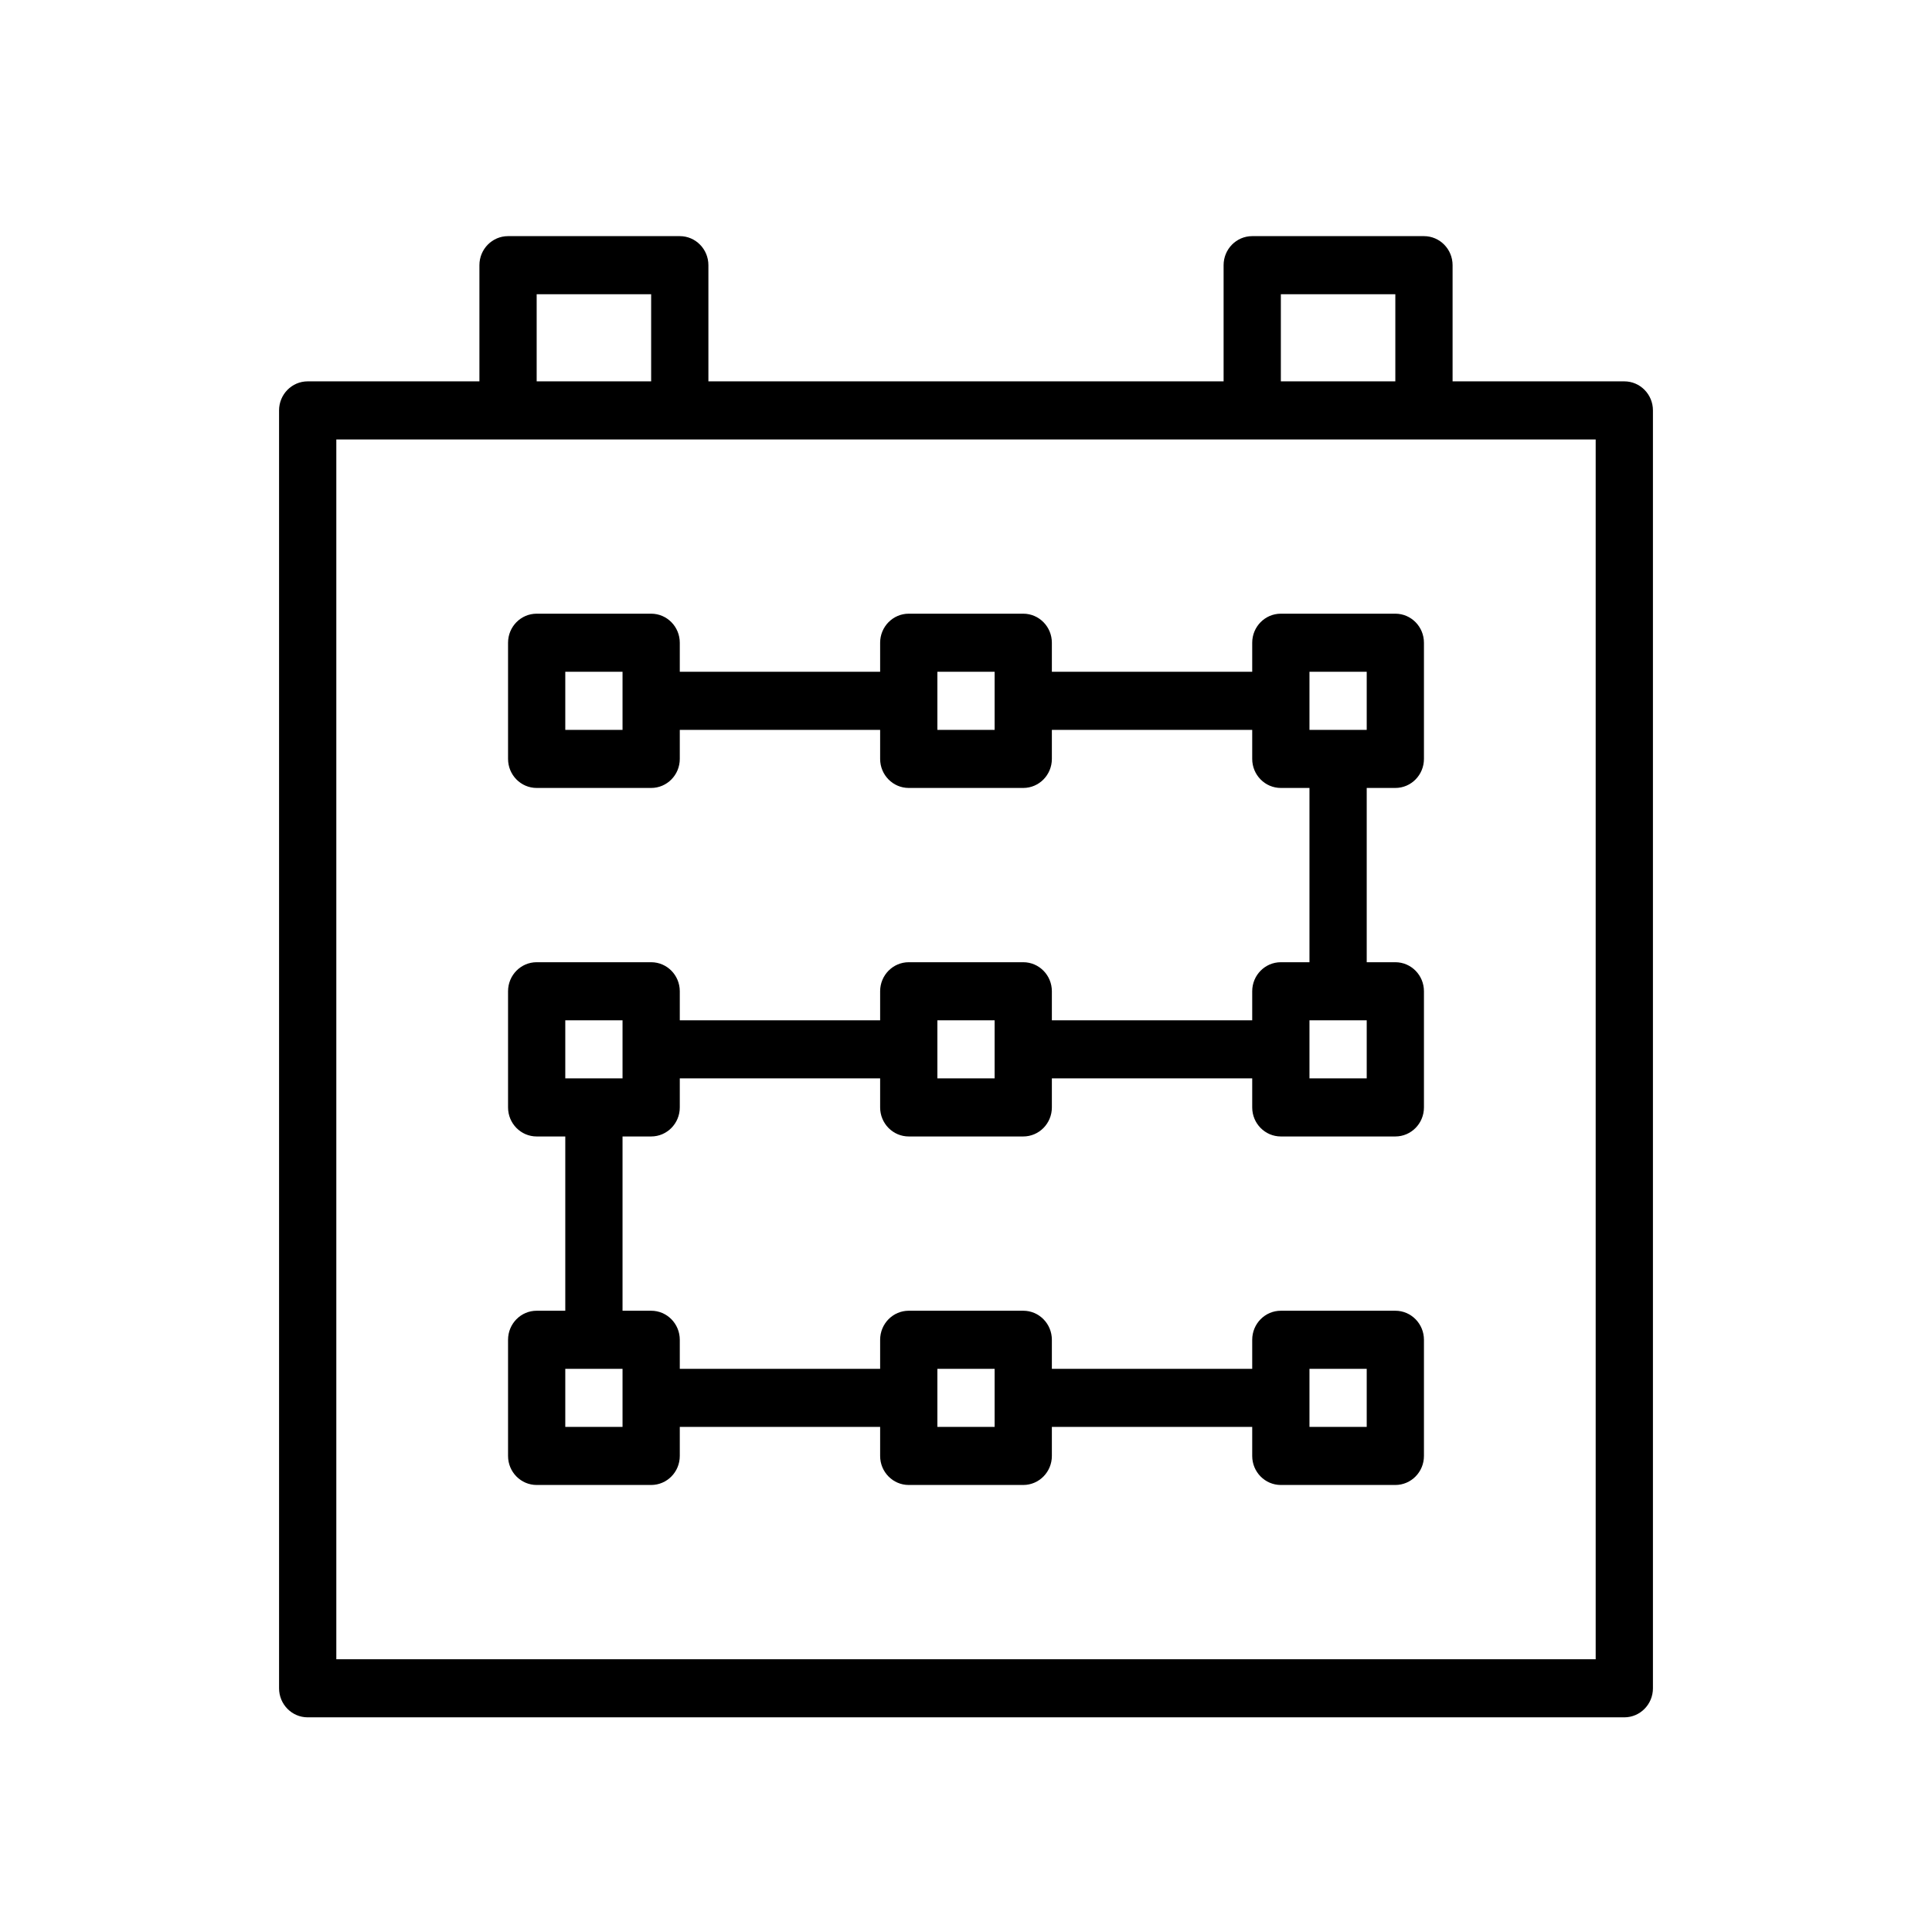 <?xml version="1.0" encoding="UTF-8"?>
<svg width="90px" height="90px" viewBox="0 0 90 90" version="1.1" xmlns="http://www.w3.org/2000/svg" xmlns:xlink="http://www.w3.org/1999/xlink">
    <!-- Generator: Sketch 52.6 (67491) - http://www.bohemiancoding.com/sketch -->
    <title>Scenario Planning</title>
    <desc>Created with Sketch.</desc>
    <g id="Scenario-Planning" stroke="none" stroke-width="1" fill="none" fill-rule="evenodd">
        <g id="noun_process_339025" transform="translate(13, 11)" fill="#000000" fill-rule="nonzero">
            <g id="Group">
                <path d="M62.667,6.765 L54.667,6.765 L54.667,1.353 C54.667,0.606 54.07,0 53.333,0 L45.333,0 C44.597,0 44,0.606 44,1.353 L44,6.765 L20,6.765 L20,1.353 C20,0.606 19.403,0 18.667,0 L10.667,0 C9.93,0 9.333,0.606 9.333,1.353 L9.333,6.765 L1.333,6.765 C0.597,6.765 0,7.371 0,8.118 L0,67.647 C0,68.394 0.597,69 1.333,69 L62.667,69 C63.403,69 64,68.394 64,67.647 L64,8.118 C64,7.371 63.403,6.765 62.667,6.765 Z M46.667,2.706 L52,2.706 L52,6.765 L46.667,6.765 L46.667,2.706 Z M12,2.706 L17.333,2.706 L17.333,6.765 L12,6.765 L12,2.706 Z M61.333,66.294 L2.667,66.294 L2.667,9.471 L61.333,9.471 L61.333,66.294 Z" id="Shape"></path>
                <path d="M52,17.588 L46.667,17.588 C45.93,17.588 45.333,18.194 45.333,18.941 L45.333,20.294 L36,20.294 L36,18.941 C36,18.194 35.403,17.588 34.667,17.588 L29.333,17.588 C28.597,17.588 28,18.194 28,18.941 L28,20.294 L18.667,20.294 L18.667,18.941 C18.667,18.194 18.07,17.588 17.333,17.588 L12,17.588 C11.264,17.588 10.667,18.194 10.667,18.941 L10.667,24.353 C10.667,25.1 11.264,25.706 12,25.706 L17.333,25.706 C18.07,25.706 18.667,25.1 18.667,24.353 L18.667,23 L28,23 L28,24.353 C28,25.1 28.597,25.706 29.333,25.706 L34.667,25.706 C35.403,25.706 36,25.1 36,24.353 L36,23 L45.333,23 L45.333,24.353 C45.333,25.1 45.93,25.706 46.667,25.706 L48,25.706 L48,33.824 L46.667,33.824 C45.93,33.824 45.333,34.429 45.333,35.176 L45.333,36.529 L36,36.529 L36,35.176 C36,34.429 35.403,33.824 34.667,33.824 L29.333,33.824 C28.597,33.824 28,34.429 28,35.176 L28,36.529 L18.667,36.529 L18.667,35.176 C18.667,34.429 18.07,33.824 17.333,33.824 L12,33.824 C11.264,33.824 10.667,34.429 10.667,35.176 L10.667,40.588 C10.667,41.335 11.264,41.941 12,41.941 L13.333,41.941 L13.333,50.059 L12,50.059 C11.264,50.059 10.667,50.665 10.667,51.412 L10.667,56.824 C10.667,57.571 11.264,58.176 12,58.176 L17.333,58.176 C18.07,58.176 18.667,57.571 18.667,56.824 L18.667,55.471 L28,55.471 L28,56.824 C28,57.571 28.597,58.176 29.333,58.176 L34.667,58.176 C35.403,58.176 36,57.571 36,56.824 L36,55.471 L45.333,55.471 L45.333,56.824 C45.333,57.571 45.93,58.176 46.667,58.176 L52,58.176 C52.736,58.176 53.333,57.571 53.333,56.824 L53.333,51.412 C53.333,50.665 52.736,50.059 52,50.059 L46.667,50.059 C45.93,50.059 45.333,50.665 45.333,51.412 L45.333,52.765 L36,52.765 L36,51.412 C36,50.665 35.403,50.059 34.667,50.059 L29.333,50.059 C28.597,50.059 28,50.665 28,51.412 L28,52.765 L18.667,52.765 L18.667,51.412 C18.667,50.665 18.07,50.059 17.333,50.059 L16,50.059 L16,41.941 L17.333,41.941 C18.07,41.941 18.667,41.335 18.667,40.588 L18.667,39.235 L28,39.235 L28,40.588 C28,41.335 28.597,41.941 29.333,41.941 L34.667,41.941 C35.403,41.941 36,41.335 36,40.588 L36,39.235 L45.333,39.235 L45.333,40.588 C45.333,41.335 45.93,41.941 46.667,41.941 L52,41.941 C52.736,41.941 53.333,41.335 53.333,40.588 L53.333,35.176 C53.333,34.429 52.736,33.824 52,33.824 L50.667,33.824 L50.667,25.706 L52,25.706 C52.736,25.706 53.333,25.1 53.333,24.353 L53.333,18.941 C53.333,18.194 52.736,17.588 52,17.588 Z M16,23 L13.333,23 L13.333,20.294 L16,20.294 L16,23 Z M33.333,23 L30.667,23 L30.667,20.294 L33.333,20.294 L33.333,23 Z M48,52.765 L50.667,52.765 L50.667,55.471 L48,55.471 L48,52.765 Z M30.667,52.765 L33.333,52.765 L33.333,55.471 L30.667,55.471 L30.667,52.765 Z M16,55.471 L13.333,55.471 L13.333,52.765 L16,52.765 L16,55.471 Z M16,39.235 L13.333,39.235 L13.333,36.529 L16,36.529 L16,39.235 Z M33.333,39.235 L30.667,39.235 L30.667,36.529 L33.333,36.529 L33.333,39.235 Z M50.667,39.235 L48,39.235 L48,36.529 L50.667,36.529 L50.667,39.235 Z M50.667,23 L48,23 L48,20.294 L50.667,20.294 L50.667,23 Z" id="Shape"></path>
            </g>
        </g>
    </g>
</svg>